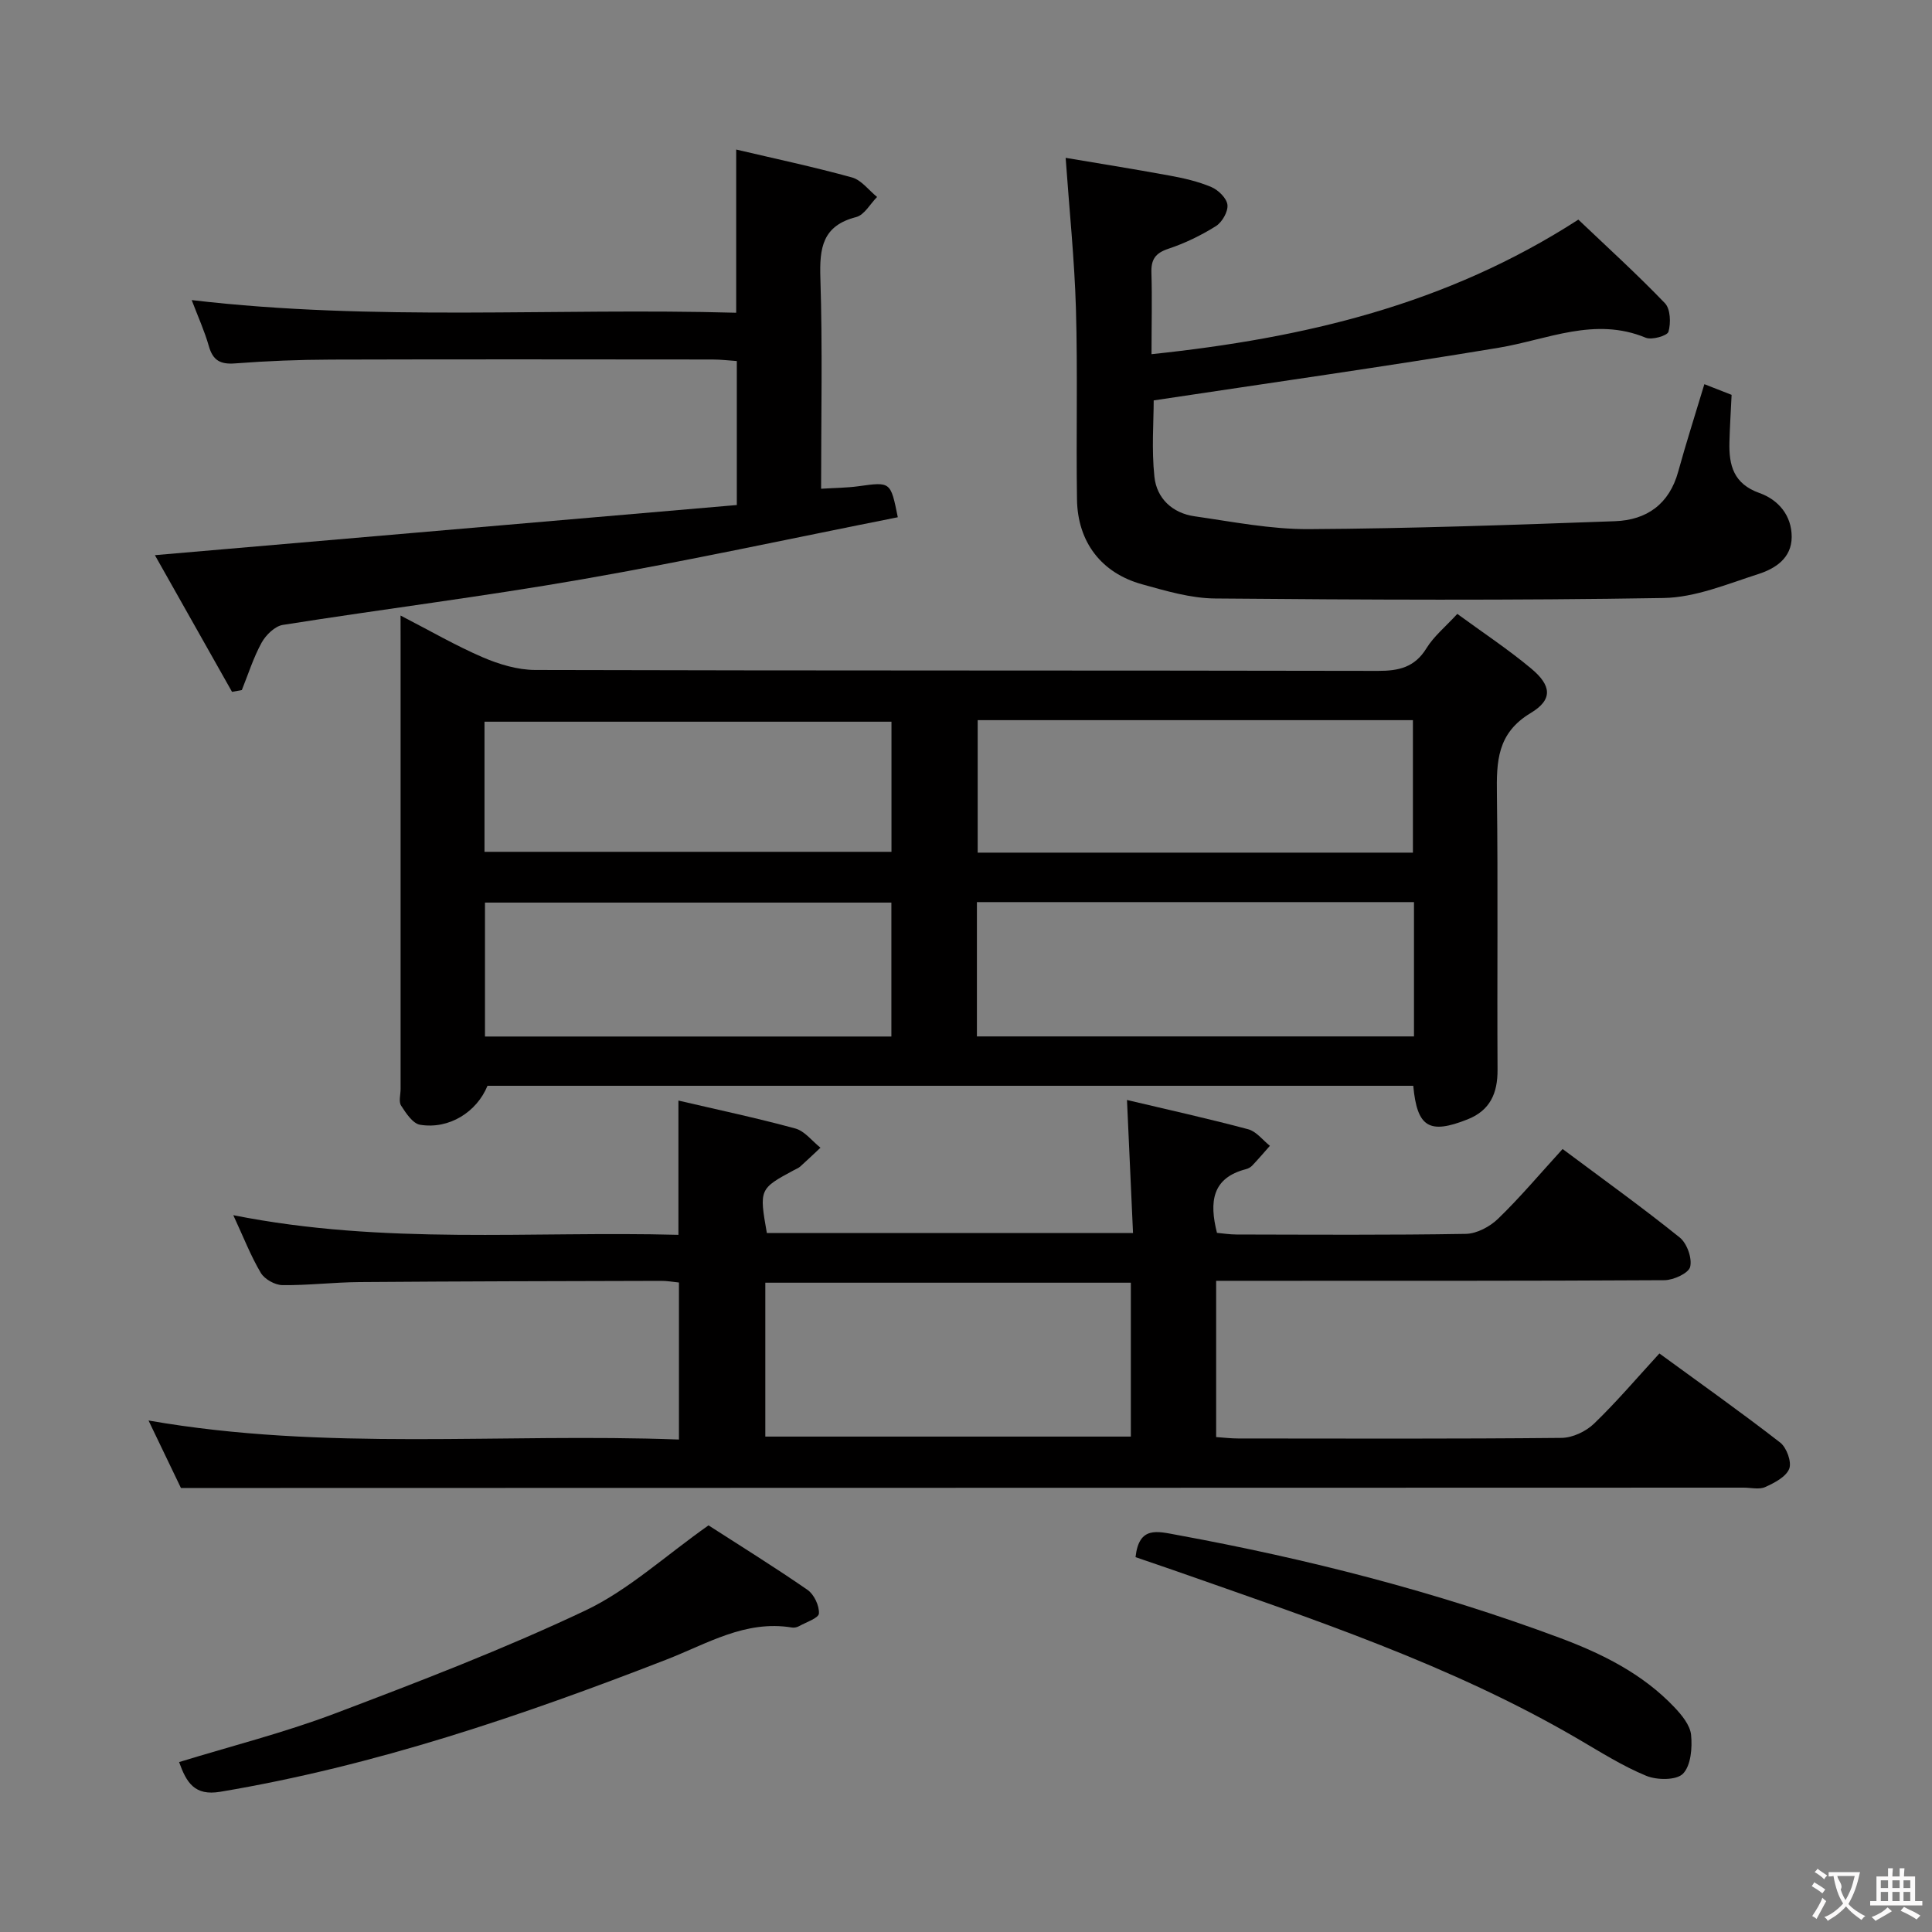 <svg enable-background="new 0 0 400 400" viewBox="0 0 400 400" xmlns="http://www.w3.org/2000/svg"><rect x="0" y="0" width="400" height="400" fill="#808080" stroke="none"/><g fill="#010000"><path d="m82.93 127.44c6.18 3.19 11.47 6.26 17.05 8.66 3.38 1.45 7.2 2.6 10.83 2.61 58.15.16 116.3.07 174.46.19 4.33.01 7.62-.72 10.06-4.68 1.53-2.49 3.93-4.44 6.39-7.12 5.2 3.81 10.46 7.28 15.28 11.3 4.23 3.52 4.55 6.44-.08 9.22-7 4.2-7.09 10.08-7 16.89.24 18.99.02 37.99.13 56.98.03 4.86-1.55 8.42-6.2 10.26-7.93 3.15-10.45 1.67-11.25-6.95-63.84 0-127.73 0-191.67 0-2.22 5.43-7.94 9.06-13.95 8.07-1.52-.25-2.93-2.4-3.94-3.97-.53-.82-.1-2.27-.1-3.44 0-30.66 0-61.32 0-91.98-.01-1.74-.01-3.5-.01-6.04zm209.82 59.33c-30.39 0-60.42 0-90.49 0v27.81h90.49c0-9.31 0-18.26 0-27.81zm-90.33-37.67v27.43h90.11c0-9.31 0-18.32 0-27.43-30.17 0-59.93 0-90.11 0zm-17.87 37.77c-28.26 0-56.24 0-84.14 0v27.73h84.14c0-9.41 0-18.48 0-27.73zm-84.24-10.51h84.26c0-9.25 0-18.02 0-26.94-28.27 0-56.29 0-84.26 0z"/><path d="m323.52 237.89c8.37 6.25 16.48 12.07 24.25 18.32 1.5 1.21 2.6 4.28 2.16 6.08-.32 1.31-3.45 2.75-5.33 2.76-28.83.17-57.66.12-86.48.13-1.98 0-3.96 0-6.33 0v32.35c1.62.11 3.07.29 4.51.29 22.33.02 44.66.1 66.99-.12 2.29-.02 5.06-1.33 6.74-2.95 4.66-4.49 8.87-9.45 13.53-14.53 8.47 6.19 16.87 12.13 25 18.44 1.34 1.04 2.43 4.03 1.88 5.43-.66 1.68-3.07 2.93-4.98 3.79-1.25.56-2.95.12-4.45.12-101.98.02-203.96.05-305.94.07-5.64 0-11.29 0-17.61 0-1.91-3.99-4.2-8.74-6.71-13.97 36.63 6.41 73.09 2.56 109.82 3.94 0-11.04 0-21.59 0-32.51-1.15-.11-2.42-.35-3.7-.34-20.83.05-41.65.09-62.48.25-5.31.04-10.62.7-15.93.63-1.54-.02-3.68-1.22-4.46-2.53-2.08-3.5-3.56-7.34-5.7-11.95 31.22 6.23 61.79 3.25 92.16 4.07 0-9.58 0-18.49 0-27.8 8.09 1.89 16.2 3.6 24.19 5.78 1.96.53 3.49 2.61 5.22 3.98-1.39 1.3-2.76 2.61-4.17 3.88-.36.33-.85.52-1.29.75-7.2 3.87-7.24 3.96-5.64 13.04h75.81c-.41-9.14-.81-18-1.25-27.55 8.52 2.02 16.87 3.86 25.12 6.07 1.67.45 2.99 2.24 4.47 3.42-1.21 1.37-2.4 2.76-3.66 4.09-.33.35-.82.62-1.29.74-7.02 1.81-7.64 6.74-6.01 13.19 1.18.1 2.61.34 4.03.34 15.83.03 31.66.14 47.49-.13 2.28-.04 4.99-1.49 6.69-3.14 4.54-4.39 8.61-9.24 13.35-14.43zm-165.07 59.54h75.68c0-10.93 0-21.45 0-31.86-25.5 0-50.53 0-75.68 0z"/><path d="m238.41 73.33c31.66-3.33 61.11-10.26 88.37-27.86 5.86 5.58 12.1 11.24 17.93 17.31 1.15 1.2 1.24 4.1.73 5.9-.24.84-3.44 1.76-4.71 1.24-10.58-4.39-20.33.39-30.46 2.08-23.56 3.91-47.21 7.25-71.41 10.9 0 4.33-.46 10.13.15 15.82.47 4.47 3.73 7.52 8.3 8.17 7.88 1.13 15.82 2.71 23.72 2.66 21.12-.12 42.23-.88 63.34-1.64 6.58-.24 11.24-3.54 13.09-10.28 1.62-5.89 3.49-11.7 5.41-18.09 2.06.81 3.98 1.56 5.64 2.21-.17 3.56-.37 6.68-.45 9.81-.12 4.77.84 8.61 6.23 10.52 3.85 1.37 6.68 4.6 6.66 9.11-.02 4.37-3.39 6.53-6.87 7.65-6.45 2.07-13.07 4.86-19.66 4.97-30.94.52-61.9.37-92.85.1-5.05-.04-10.18-1.57-15.12-2.94-8.42-2.33-13.34-8.74-13.47-17.57-.2-13.16.16-26.34-.22-39.49-.3-10.2-1.36-20.37-2.13-31.23 6.38 1.08 13.99 2.29 21.56 3.68 2.92.54 5.89 1.21 8.61 2.37 1.44.61 3.18 2.31 3.33 3.68.15 1.41-1.1 3.59-2.38 4.4-3.08 1.93-6.43 3.56-9.87 4.7-2.73.91-3.59 2.26-3.49 5.02.16 5.28.02 10.58.02 16.8z"/><path d="m170 101.19c2.86-.18 5.33-.19 7.74-.52 6.66-.92 6.65-.98 8.14 6.42-21.76 4.32-43.46 9.03-65.31 12.84-20.59 3.6-41.36 6.18-62.01 9.45-1.65.26-3.51 2.08-4.39 3.67-1.7 3.09-2.77 6.52-4.1 9.82-.68.12-1.35.25-2.03.37-5.31-9.41-10.62-18.81-15.97-28.3 40.6-3.5 80.39-6.93 120.48-10.38 0-10.34 0-19.75 0-29.81-1.55-.1-3.29-.32-5.02-.32-26.32-.02-52.63-.06-78.95.02-6.64.02-13.3.28-19.92.79-3.05.23-4.58-.62-5.42-3.57-.89-3.13-2.25-6.12-3.55-9.54 37.83 4.45 75.22 1.57 112.73 2.62 0-11.52 0-22.38 0-33.79 7.99 1.88 16.05 3.59 23.98 5.78 1.95.54 3.47 2.65 5.19 4.04-1.43 1.44-2.64 3.73-4.33 4.16-6.99 1.79-7.61 6.39-7.41 12.62.46 14.42.15 28.89.15 43.63z"/><path d="m146.69 315.81c6.33 4.08 13.53 8.54 20.49 13.35 1.36.94 2.46 3.27 2.37 4.89-.05.96-2.65 1.81-4.14 2.64-.41.23-.99.35-1.45.27-9.66-1.59-17.54 3.36-26.01 6.65-30.02 11.66-60.44 22.02-92.36 27.36-5.31.89-6.99-1.91-8.51-6.15 10.83-3.33 21.75-6.08 32.21-10.04 17.51-6.63 35.04-13.36 51.94-21.36 8.84-4.2 16.36-11.19 25.46-17.61z"/><path d="m235.1 322.39c.72-6.5 4.48-5.35 8.68-4.58 26.97 4.95 53.45 11.71 79.15 21.29 8.74 3.26 17.12 7.41 23.69 14.32 1.54 1.62 3.29 3.73 3.5 5.76.27 2.69-.03 6.36-1.68 8.05-1.35 1.38-5.39 1.35-7.61.43-4.88-2.01-9.42-4.89-14.01-7.57-26.41-15.45-55.29-24.96-83.94-35.03-2.61-.91-5.23-1.8-7.78-2.67z"/></g><path d="m377.9 391.2c-.2.3-.4.5-.6.8-.7-.6-1.4-1-2.2-1.5.2-.3.4-.5.5-.8.6.4 1.4.8 2.3 1.5zm-1.8 6.1c-.2-.2-.5-.4-.9-.6.4-.6.8-1.2 1.2-1.9s.7-1.3.9-1.9c.3.3.5.5.8.7-.7 1.3-1.4 2.6-2 3.7zm2.2-9c-.3.3-.5.5-.6.8-.6-.6-1.3-1.1-2-1.5.3-.3.5-.5.6-.7.6.5 1.3.9 2 1.4zm.3.2v-.9h2 4.5c-.3 1.3-.6 2.5-1 3.6s-.9 2.1-1.4 3c.4.5 1 1 1.6 1.4s1.2.8 1.9 1.1c-.3.2-.5.4-.8.8-.4-.3-1-.7-1.6-1.2s-1.2-1.1-1.6-1.6c-.5.6-1.1 1.1-1.7 1.6s-1.4.9-2.1 1.4c-.1-.3-.3-.5-.7-.8.6-.2 1.2-.5 1.9-1s1.4-1.1 2-1.8c-.5-.8-.9-1.6-1.2-2.5s-.6-2-.8-3.2c-.4.1-.7.1-1 .1zm2.5 2.7c.3 1 .7 1.7 1 2.2.3-.5.6-1.1 1-2s.6-1.9.9-3h-3.2-.4c.1.9 1.3 1.8.7 2.8z" fill="#fbfafa"/><path d="m396.5 388.5v1.5 3.6h1.5v.9c-.4 0-1 0-1.7 0h-7.9c-.5 0-.9 0-1.2 0v-.9h1.3v-3.5c0-.7 0-1.2 0-1.6h2.4c0-.8 0-1.4 0-1.7h1c0 .3-.1.8-.1 1.7h1.5c0-.8 0-1.4 0-1.7h1c0 .3-.1.9-.1 1.7zm-8.2 9.2c-.2-.3-.5-.5-.8-.8.8-.3 1.4-.6 1.9-.9s1-.7 1.4-1.1c.3.3.6.5.9.8-1.6 1-2.8 1.6-3.4 2zm2.6-6.8v-1.6h-1.5v1.6zm0 2.7v-1.9h-1.5v1.9zm2.4-2.7v-1.6h-1.5v1.6zm0 2.7v-1.9h-1.5v1.9zm.2 2 .7-.8c.4.2.9.5 1.6.8s1.3.7 1.8 1c-.3.3-.5.5-.8.8-.4-.3-1.5-1-3.3-1.8zm2-4.7v-1.6h-1.4v1.6zm0 2.7v-1.9h-1.4v1.9z" fill="#fbfafa"/></svg>
